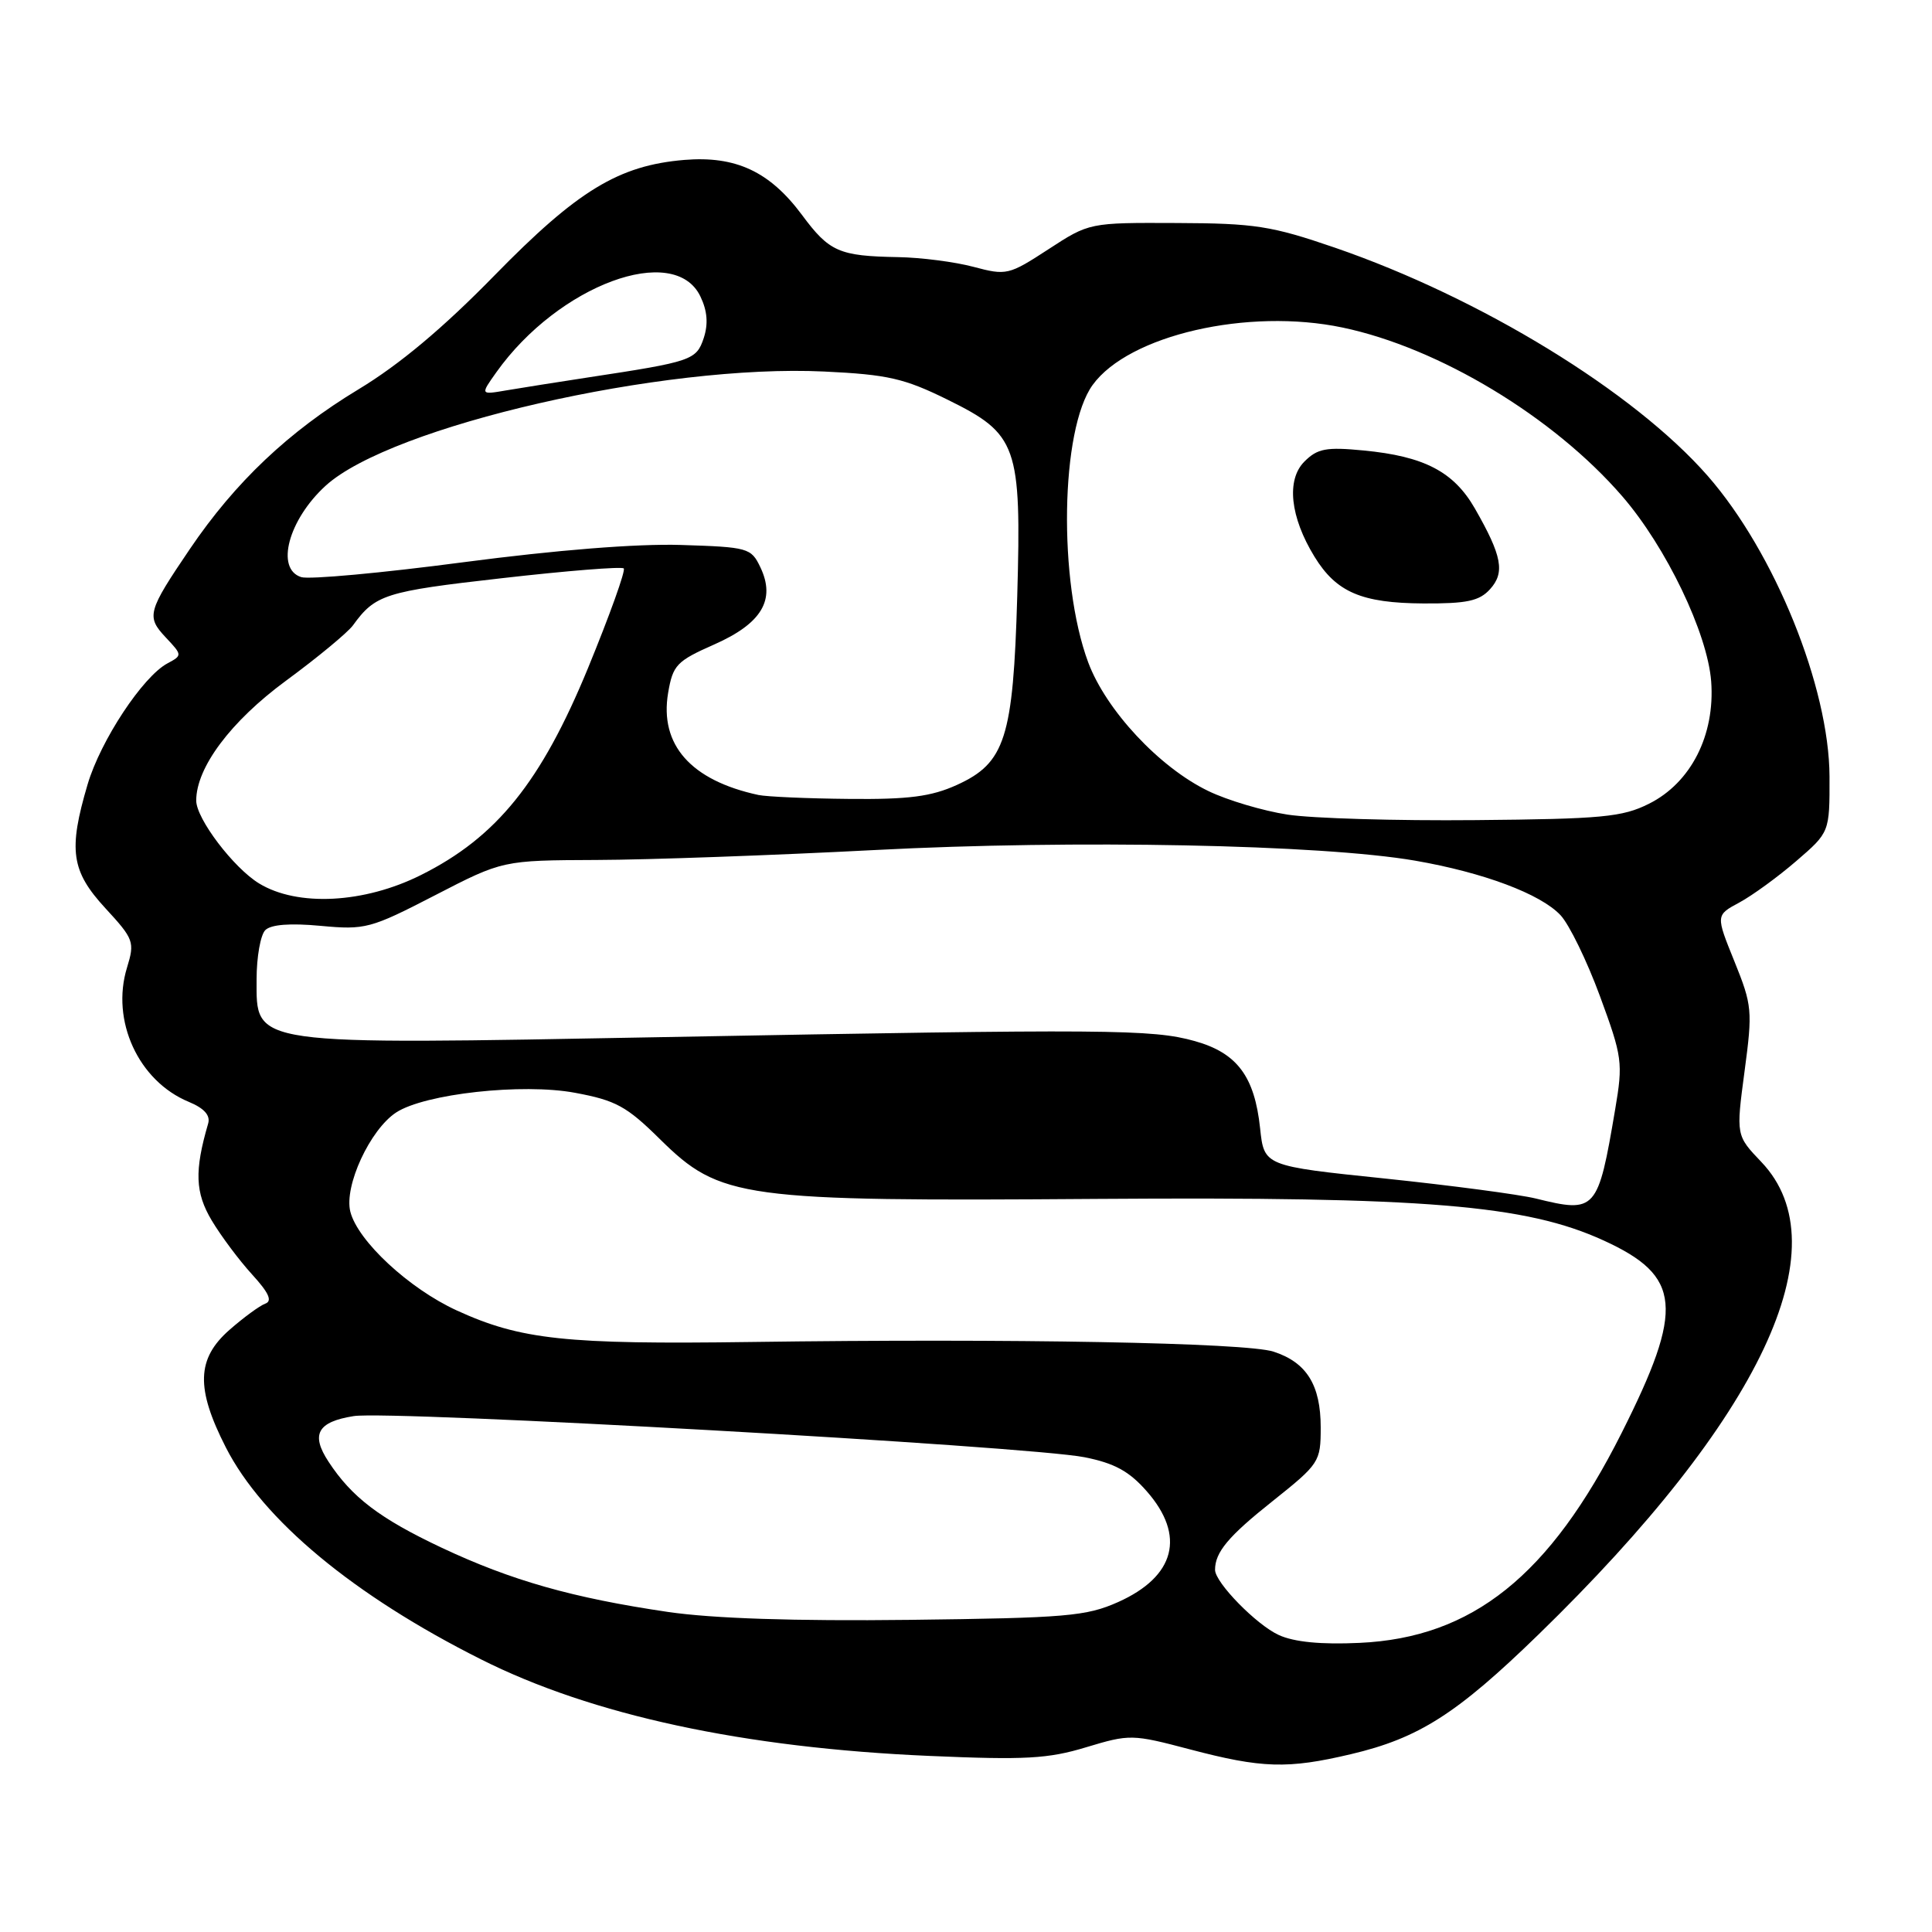 <?xml version="1.0" encoding="UTF-8" standalone="no"?>
<!DOCTYPE svg PUBLIC "-//W3C//DTD SVG 1.1//EN" "http://www.w3.org/Graphics/SVG/1.1/DTD/svg11.dtd" >
<svg xmlns="http://www.w3.org/2000/svg" xmlns:xlink="http://www.w3.org/1999/xlink" version="1.1" viewBox="0 0 256 256">
 <g >
 <path fill="currentColor"
d=" M 178.99 232.44 C 188.00 230.32 193.04 227.10 203.85 216.59 C 233.36 187.90 244.08 165.19 233.39 153.97 C 230.03 150.45 230.03 150.45 231.16 141.97 C 232.24 133.90 232.17 133.21 229.82 127.39 C 227.34 121.27 227.34 121.27 230.47 119.59 C 232.19 118.66 235.59 116.19 238.02 114.09 C 242.44 110.28 242.44 110.28 242.42 102.89 C 242.37 91.03 235.15 73.21 226.29 63.07 C 216.51 51.90 196.23 39.48 176.89 32.82 C 168.47 29.93 166.30 29.59 155.92 29.55 C 144.34 29.50 144.34 29.50 138.92 33.03 C 133.67 36.45 133.36 36.52 129.00 35.36 C 126.53 34.70 122.03 34.12 119.00 34.07 C 111.17 33.93 109.89 33.37 106.26 28.47 C 101.99 22.73 97.50 20.63 90.68 21.19 C 81.98 21.92 76.53 25.23 65.50 36.52 C 58.72 43.46 52.92 48.32 47.50 51.59 C 38.26 57.17 31.17 63.88 25.17 72.73 C 19.54 81.04 19.36 81.69 21.97 84.47 C 24.16 86.80 24.17 86.84 22.19 87.90 C 18.92 89.65 13.33 98.12 11.61 103.93 C 9.03 112.65 9.43 115.42 13.96 120.34 C 17.74 124.44 17.87 124.81 16.83 128.21 C 14.67 135.24 18.34 143.24 25.01 146.00 C 27.06 146.85 27.90 147.79 27.58 148.88 C 25.75 155.15 25.86 158.03 28.05 161.71 C 29.30 163.80 31.71 167.02 33.41 168.88 C 35.62 171.30 36.12 172.39 35.15 172.74 C 34.41 173.01 32.27 174.58 30.40 176.22 C 26.05 180.04 25.93 183.96 29.92 191.78 C 34.82 201.40 46.84 211.39 63.73 219.87 C 78.44 227.27 98.58 231.61 123.19 232.67 C 135.82 233.22 138.89 233.05 143.92 231.52 C 149.70 229.78 150.01 229.78 157.67 231.80 C 167.20 234.31 170.61 234.42 178.99 232.44 Z  M 169.45 216.65 C 166.48 215.30 161.00 209.69 161.00 208.01 C 161.00 205.67 162.77 203.56 168.61 198.92 C 174.83 193.96 175.00 193.71 175.00 189.14 C 175.00 183.52 173.13 180.52 168.75 179.10 C 165.11 177.91 134.19 177.34 99.50 177.82 C 74.95 178.16 68.99 177.52 60.52 173.64 C 54.19 170.74 47.40 164.43 46.42 160.55 C 45.57 157.16 49.03 149.68 52.49 147.41 C 56.28 144.93 69.22 143.50 76.19 144.80 C 81.59 145.80 83.04 146.59 87.44 150.94 C 95.46 158.84 98.10 159.20 145.46 158.86 C 188.89 158.56 202.18 159.65 212.49 164.37 C 222.81 169.09 223.21 173.31 214.87 189.88 C 205.36 208.79 195.10 217.01 180.14 217.69 C 175.06 217.93 171.48 217.58 169.45 216.65 Z  M 88.50 213.59 C 75.87 211.73 67.76 209.43 58.50 205.07 C 50.32 201.21 46.62 198.40 43.53 193.68 C 41.15 190.06 42.07 188.40 46.87 187.64 C 51.75 186.86 136.32 191.62 143.70 193.09 C 147.67 193.88 149.62 194.94 151.95 197.60 C 157.13 203.49 155.73 208.89 148.16 212.28 C 143.94 214.16 141.31 214.39 120.50 214.64 C 105.26 214.82 94.46 214.46 88.50 213.59 Z  M 203.50 158.81 C 201.30 158.27 192.30 157.08 183.50 156.16 C 167.50 154.50 167.50 154.50 166.97 149.50 C 166.24 142.62 163.92 139.52 158.32 137.95 C 152.69 136.37 146.87 136.33 88.00 137.42 C 32.69 138.44 34.00 138.63 34.00 129.75 C 34.00 126.81 34.52 123.88 35.15 123.25 C 35.90 122.50 38.43 122.30 42.49 122.68 C 48.40 123.23 49.08 123.05 57.64 118.63 C 66.61 114.00 66.61 114.00 79.05 113.95 C 85.90 113.93 102.53 113.33 116.00 112.63 C 142.34 111.25 175.10 111.90 187.50 114.04 C 196.57 115.61 204.13 118.45 206.77 121.26 C 207.93 122.49 210.28 127.32 212.00 131.99 C 214.97 140.06 215.07 140.79 214.02 146.99 C 211.74 160.47 211.47 160.78 203.50 158.81 Z  M 34.33 117.06 C 30.94 114.99 26.00 108.48 26.00 106.08 C 26.00 101.70 30.57 95.59 37.88 90.21 C 42.07 87.13 46.07 83.82 46.77 82.86 C 49.73 78.78 50.99 78.37 66.45 76.62 C 75.09 75.63 82.38 75.05 82.65 75.32 C 82.92 75.59 80.79 81.52 77.92 88.51 C 71.69 103.64 65.81 110.94 55.77 115.95 C 48.25 119.71 39.43 120.17 34.33 117.06 Z  M 170.60 107.94 C 167.36 107.44 162.63 106.04 160.10 104.81 C 153.63 101.69 146.56 94.11 144.19 87.76 C 140.20 77.02 140.52 56.90 144.78 51.01 C 149.57 44.40 165.36 40.77 177.89 43.40 C 190.67 46.08 205.86 55.24 214.95 65.75 C 220.77 72.47 226.25 83.89 226.74 90.29 C 227.27 97.40 224.06 103.72 218.50 106.50 C 214.97 108.27 212.29 108.52 195.50 108.67 C 185.05 108.77 173.85 108.44 170.60 107.94 Z  M 197.44 78.07 C 199.44 75.86 199.03 73.66 195.43 67.38 C 192.63 62.50 188.72 60.46 180.68 59.69 C 175.72 59.21 174.57 59.43 172.84 61.16 C 170.42 63.58 170.95 68.51 174.18 73.77 C 177.07 78.48 180.42 79.91 188.60 79.96 C 194.36 79.99 196.02 79.64 197.44 78.07 Z  M 100.50 105.34 C 91.54 103.41 87.37 98.69 88.53 91.81 C 89.16 88.12 89.65 87.60 94.63 85.40 C 100.94 82.61 102.81 79.47 100.75 75.16 C 99.53 72.60 99.13 72.49 90.22 72.21 C 84.38 72.03 73.72 72.88 61.39 74.50 C 50.63 75.92 40.96 76.81 39.91 76.47 C 36.47 75.38 38.22 68.86 43.15 64.36 C 51.83 56.45 87.83 48.20 109.22 49.23 C 117.63 49.63 119.82 50.13 125.56 52.96 C 134.82 57.52 135.35 59.01 134.79 78.99 C 134.25 97.80 133.19 101.10 126.79 104.01 C 123.39 105.55 120.42 105.94 112.50 105.86 C 107.00 105.81 101.60 105.57 100.50 105.34 Z  M 65.78 49.31 C 73.99 37.78 89.37 32.07 92.81 39.29 C 93.73 41.20 93.86 42.92 93.25 44.79 C 92.27 47.72 91.69 47.92 78.00 50.00 C 73.88 50.63 68.96 51.41 67.07 51.73 C 63.64 52.32 63.64 52.32 65.78 49.31 Z "/>
</g>
</svg>